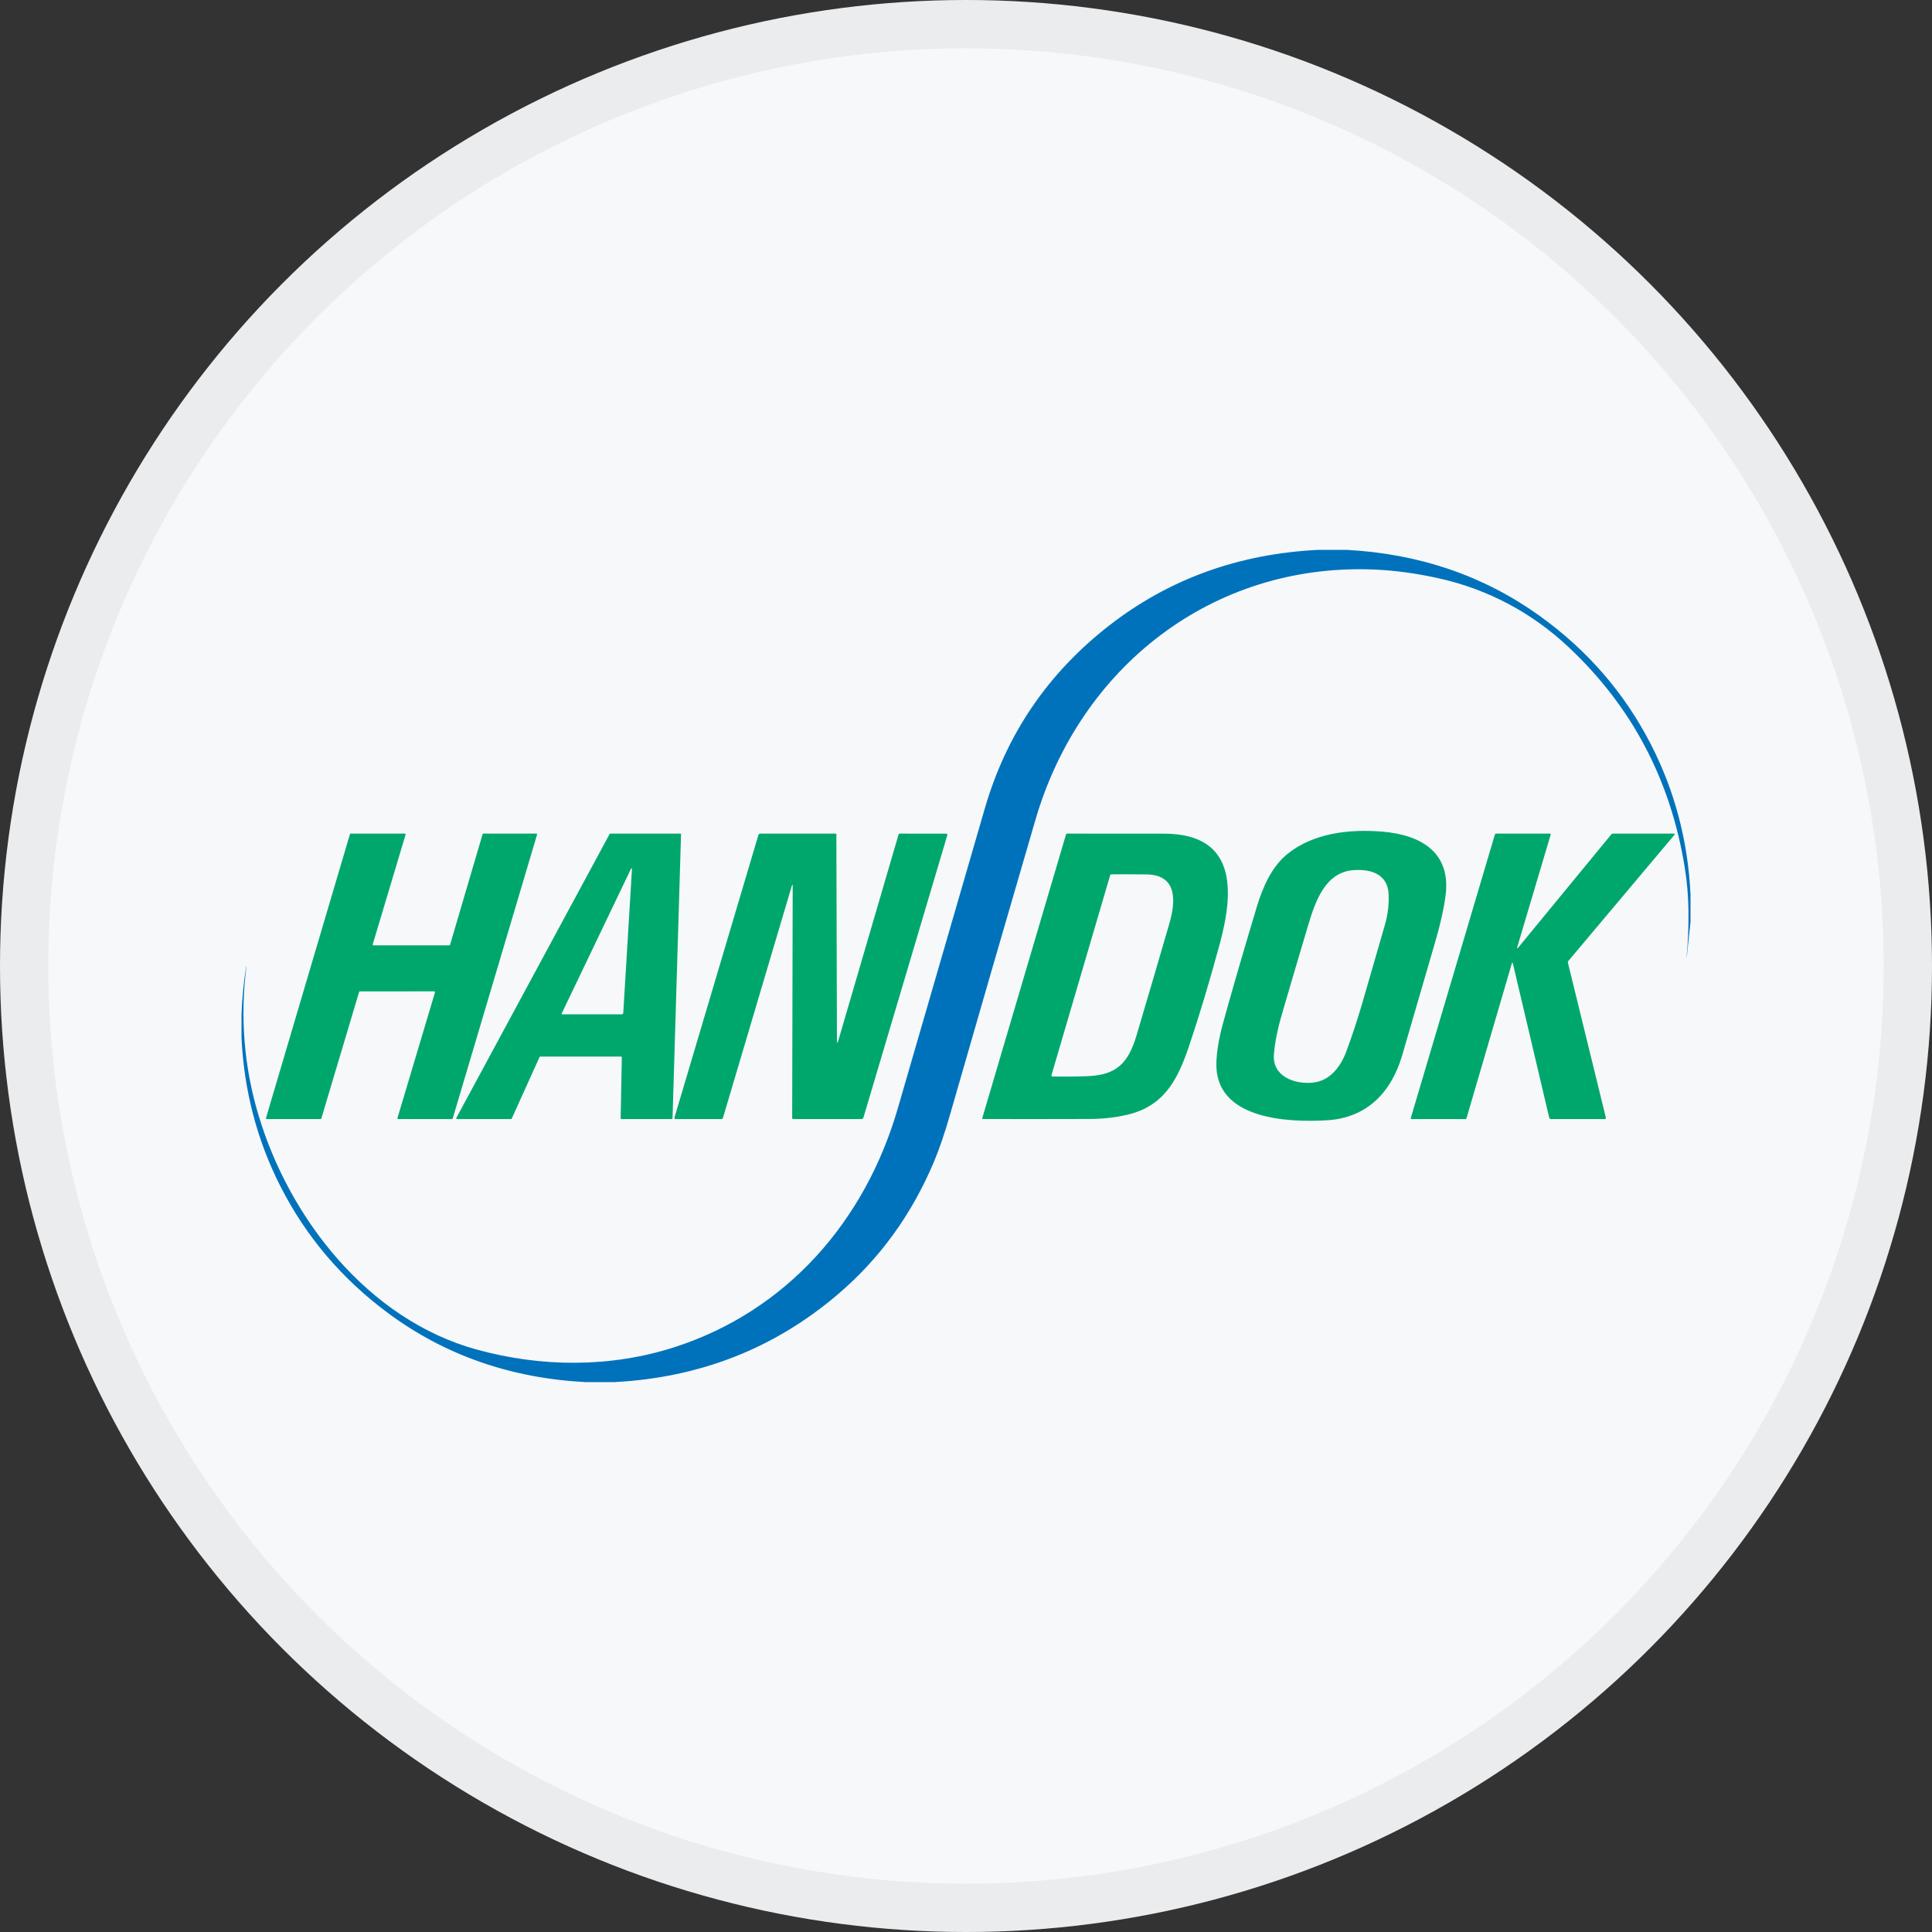<svg width="40" height="40" viewBox="0 0 40 40" fill="none" xmlns="http://www.w3.org/2000/svg">
<rect x="0" y="0" width="40" height="40" fill="#333333" stroke="none"/>
<circle cx="20" cy="20" r="20" fill="#F6F8FA"/>
<g clip-path="url(#clip0_18011_45665)">
<path d="M27.279 11.385H27.891C29.39 11.467 30.715 11.919 31.867 12.744C32.863 13.457 33.636 14.349 34.184 15.419C34.674 16.377 34.946 17.408 35 18.512V19.088L34.923 19.806C34.923 19.807 34.923 19.807 34.923 19.807C34.922 19.808 34.922 19.808 34.921 19.808C34.921 19.808 34.92 19.808 34.92 19.807C34.919 19.807 34.919 19.806 34.919 19.805C34.949 19.509 34.961 19.201 34.958 18.881C34.955 18.566 34.93 18.263 34.883 17.973C34.593 16.158 33.792 14.634 32.479 13.401C31.72 12.687 30.808 12.2 29.79 11.974C29.316 11.868 28.865 11.808 28.436 11.791C25.106 11.66 22.363 13.804 21.438 16.972C20.802 19.152 20.211 21.191 19.666 23.089C19.556 23.471 19.447 23.79 19.339 24.047C18.879 25.143 18.213 26.062 17.341 26.803C16.031 27.918 14.491 28.522 12.722 28.615H12.121C10.58 28.534 9.224 28.062 8.053 27.2C7.085 26.487 6.336 25.606 5.803 24.556C5.321 23.605 5.053 22.583 5 21.488V21.001C5.012 20.671 5.044 20.343 5.096 20.017C5.097 20.016 5.097 20.015 5.097 20.014C5.098 20.012 5.099 20.012 5.1 20.013C5.101 20.014 5.101 20.015 5.101 20.017C4.969 21.068 5.053 22.093 5.353 23.092C5.996 25.236 7.626 27.322 9.866 27.94C11.223 28.314 12.65 28.314 13.961 27.893C16.283 27.146 17.912 25.286 18.589 22.944C19.198 20.842 19.798 18.772 20.391 16.733C20.837 15.198 21.696 13.936 22.969 12.947C24.201 11.99 25.637 11.469 27.279 11.385Z" fill="#0072BC"/>
<path d="M26.022 18.771C26.144 18.366 26.33 17.943 26.654 17.681C27.19 17.247 27.941 17.16 28.628 17.219C29.425 17.287 30.044 17.651 29.929 18.542C29.893 18.814 29.822 19.136 29.713 19.506C29.483 20.294 29.256 21.073 29.033 21.842C28.809 22.611 28.304 23.145 27.474 23.194C26.656 23.243 25.141 23.176 25.184 21.993C25.193 21.752 25.24 21.477 25.326 21.168C25.506 20.514 25.738 19.715 26.022 18.771ZM28.015 18.016C27.438 18.061 27.233 18.66 27.087 19.147C26.892 19.798 26.706 20.428 26.529 21.038C26.448 21.317 26.396 21.581 26.375 21.828C26.336 22.284 26.802 22.456 27.187 22.414C27.539 22.375 27.754 22.083 27.868 21.785C27.984 21.477 28.1 21.127 28.215 20.733C28.368 20.208 28.521 19.679 28.674 19.145C28.733 18.938 28.759 18.728 28.75 18.516C28.731 18.091 28.377 17.988 28.015 18.016Z" fill="#00A76D"/>
<path d="M7.733 19.572H9.302C9.306 19.572 9.309 19.571 9.312 19.569C9.315 19.567 9.317 19.564 9.318 19.561L9.992 17.27C9.993 17.267 9.995 17.264 9.998 17.262C10.001 17.26 10.005 17.259 10.008 17.259L11.103 17.259C11.106 17.259 11.108 17.26 11.11 17.261C11.113 17.262 11.115 17.264 11.116 17.265C11.118 17.267 11.119 17.27 11.119 17.272C11.12 17.275 11.12 17.277 11.119 17.28L9.373 23.157C9.372 23.161 9.369 23.164 9.367 23.166C9.364 23.168 9.36 23.169 9.357 23.169H8.244C8.242 23.169 8.239 23.168 8.237 23.167C8.235 23.166 8.233 23.164 8.231 23.162C8.23 23.16 8.229 23.158 8.228 23.156C8.228 23.153 8.228 23.151 8.229 23.148L9.006 20.546C9.006 20.543 9.006 20.541 9.006 20.538C9.006 20.536 9.005 20.534 9.003 20.532C9.001 20.529 8.999 20.528 8.997 20.527C8.995 20.526 8.992 20.525 8.99 20.525L7.45 20.526C7.447 20.526 7.443 20.527 7.441 20.529C7.438 20.531 7.436 20.534 7.435 20.537L6.653 23.157C6.652 23.161 6.65 23.164 6.647 23.166C6.644 23.168 6.641 23.169 6.637 23.169H5.523C5.521 23.169 5.518 23.168 5.516 23.167C5.514 23.166 5.512 23.164 5.51 23.162C5.509 23.16 5.508 23.158 5.507 23.156C5.507 23.153 5.507 23.151 5.507 23.148L7.245 17.271C7.246 17.267 7.248 17.264 7.251 17.262C7.254 17.26 7.257 17.259 7.261 17.259H8.381C8.383 17.259 8.386 17.26 8.388 17.261C8.39 17.262 8.392 17.264 8.394 17.265C8.395 17.267 8.396 17.27 8.397 17.272C8.397 17.275 8.397 17.277 8.397 17.28L7.717 19.552C7.717 19.554 7.717 19.557 7.717 19.559C7.718 19.562 7.719 19.564 7.72 19.566C7.722 19.568 7.724 19.57 7.726 19.571C7.728 19.572 7.731 19.572 7.733 19.572Z" fill="#00A76D"/>
<path d="M12.858 21.875H11.186C11.183 21.875 11.18 21.876 11.177 21.878C11.174 21.879 11.172 21.882 11.171 21.885L10.595 23.159C10.594 23.162 10.592 23.165 10.589 23.166C10.587 23.168 10.584 23.169 10.58 23.169H9.463C9.46 23.169 9.457 23.168 9.455 23.167C9.452 23.166 9.45 23.164 9.449 23.161C9.447 23.159 9.446 23.156 9.446 23.153C9.446 23.15 9.447 23.148 9.448 23.145L12.621 17.268C12.622 17.265 12.624 17.263 12.627 17.261C12.629 17.26 12.632 17.259 12.635 17.259L14.084 17.259C14.086 17.259 14.088 17.259 14.09 17.26C14.092 17.261 14.094 17.262 14.096 17.264C14.097 17.265 14.098 17.267 14.099 17.269C14.1 17.271 14.1 17.273 14.1 17.275L13.924 23.153C13.924 23.157 13.922 23.161 13.919 23.164C13.916 23.167 13.912 23.169 13.908 23.169H12.866C12.864 23.169 12.861 23.168 12.859 23.168C12.857 23.167 12.856 23.166 12.854 23.164C12.853 23.162 12.851 23.16 12.851 23.159C12.85 23.157 12.85 23.154 12.85 23.152L12.874 21.892C12.874 21.89 12.874 21.887 12.873 21.886C12.873 21.883 12.871 21.882 12.87 21.88C12.868 21.878 12.867 21.877 12.864 21.876C12.863 21.875 12.86 21.875 12.858 21.875ZM13.055 18.006L11.63 20.982C11.624 20.994 11.628 21.001 11.642 21.001H12.872C12.892 21.001 12.903 20.991 12.904 20.971L13.083 18.014C13.086 17.963 13.077 17.961 13.055 18.006Z" fill="#00A76D"/>
<path d="M16.412 18.355C16.412 18.302 16.405 18.301 16.39 18.352L14.969 23.142C14.963 23.16 14.951 23.169 14.933 23.169H13.99C13.967 23.169 13.959 23.158 13.965 23.135L15.701 17.291C15.707 17.27 15.722 17.259 15.744 17.259H17.3C17.31 17.259 17.316 17.264 17.316 17.274L17.328 21.544C17.328 21.606 17.337 21.608 17.355 21.548L18.605 17.274C18.607 17.27 18.609 17.266 18.613 17.263C18.617 17.26 18.621 17.259 18.626 17.259L19.585 17.26C19.61 17.26 19.619 17.271 19.612 17.295L17.876 23.14C17.87 23.159 17.857 23.169 17.837 23.169H16.428C16.41 23.169 16.401 23.16 16.401 23.142L16.412 18.355Z" fill="#00A76D"/>
<path d="M24.61 21.681C24.371 22.382 24.087 22.904 23.337 23.08C23.066 23.143 22.811 23.166 22.54 23.167C21.812 23.169 21.082 23.17 20.351 23.168C20.348 23.168 20.346 23.167 20.344 23.166C20.342 23.165 20.34 23.164 20.339 23.162C20.337 23.16 20.337 23.158 20.336 23.156C20.336 23.154 20.336 23.151 20.337 23.149L22.071 17.275C22.073 17.271 22.075 17.267 22.079 17.264C22.083 17.261 22.088 17.259 22.093 17.259C22.768 17.259 23.437 17.259 24.099 17.26C25.612 17.262 25.544 18.458 25.26 19.518C25.047 20.308 24.83 21.029 24.61 21.681ZM22.515 22.281C23.115 22.259 23.36 22.011 23.53 21.439C23.757 20.674 23.983 19.903 24.209 19.126C24.342 18.669 24.385 18.113 23.737 18.104C23.476 18.1 23.234 18.1 23.012 18.102C22.997 18.102 22.988 18.109 22.984 18.123L21.771 22.255C21.764 22.276 21.772 22.287 21.795 22.288C22.02 22.292 22.259 22.29 22.515 22.281Z" fill="#00A76D"/>
<path d="M31.442 19.608L33.36 17.275C33.364 17.27 33.369 17.266 33.375 17.263C33.381 17.261 33.388 17.259 33.394 17.259L34.656 17.259C34.659 17.259 34.662 17.259 34.665 17.261C34.667 17.263 34.669 17.265 34.67 17.268C34.672 17.27 34.672 17.273 34.672 17.276C34.671 17.279 34.67 17.282 34.668 17.284L32.474 19.892C32.462 19.905 32.459 19.92 32.463 19.936L33.247 23.138C33.252 23.159 33.244 23.169 33.223 23.169H32.111C32.103 23.169 32.095 23.166 32.088 23.161C32.082 23.156 32.077 23.149 32.075 23.141L31.323 19.95C31.316 19.921 31.308 19.921 31.3 19.949L30.362 23.153C30.361 23.157 30.358 23.161 30.354 23.164C30.35 23.167 30.346 23.169 30.341 23.169H29.221C29.219 23.169 29.216 23.168 29.215 23.167C29.213 23.166 29.211 23.165 29.21 23.163C29.208 23.162 29.208 23.16 29.207 23.157C29.207 23.155 29.207 23.153 29.208 23.151L30.95 17.278C30.952 17.273 30.956 17.268 30.96 17.264C30.965 17.261 30.971 17.259 30.977 17.259H32.093C32.095 17.259 32.097 17.259 32.099 17.261C32.101 17.261 32.103 17.263 32.104 17.265C32.105 17.266 32.106 17.268 32.107 17.27C32.107 17.273 32.107 17.275 32.106 17.277L31.417 19.595C31.403 19.641 31.412 19.646 31.442 19.608Z" fill="#00A76D"/>
</g>
<circle cx="20" cy="20" r="19.5" stroke="black" stroke-opacity="0.05"/>
<defs>
<clipPath id="clip0_18011_45665">
<rect width="30" height="17.23" fill="white" transform="translate(5 11.385)"/>
</clipPath>
</defs>
</svg>
